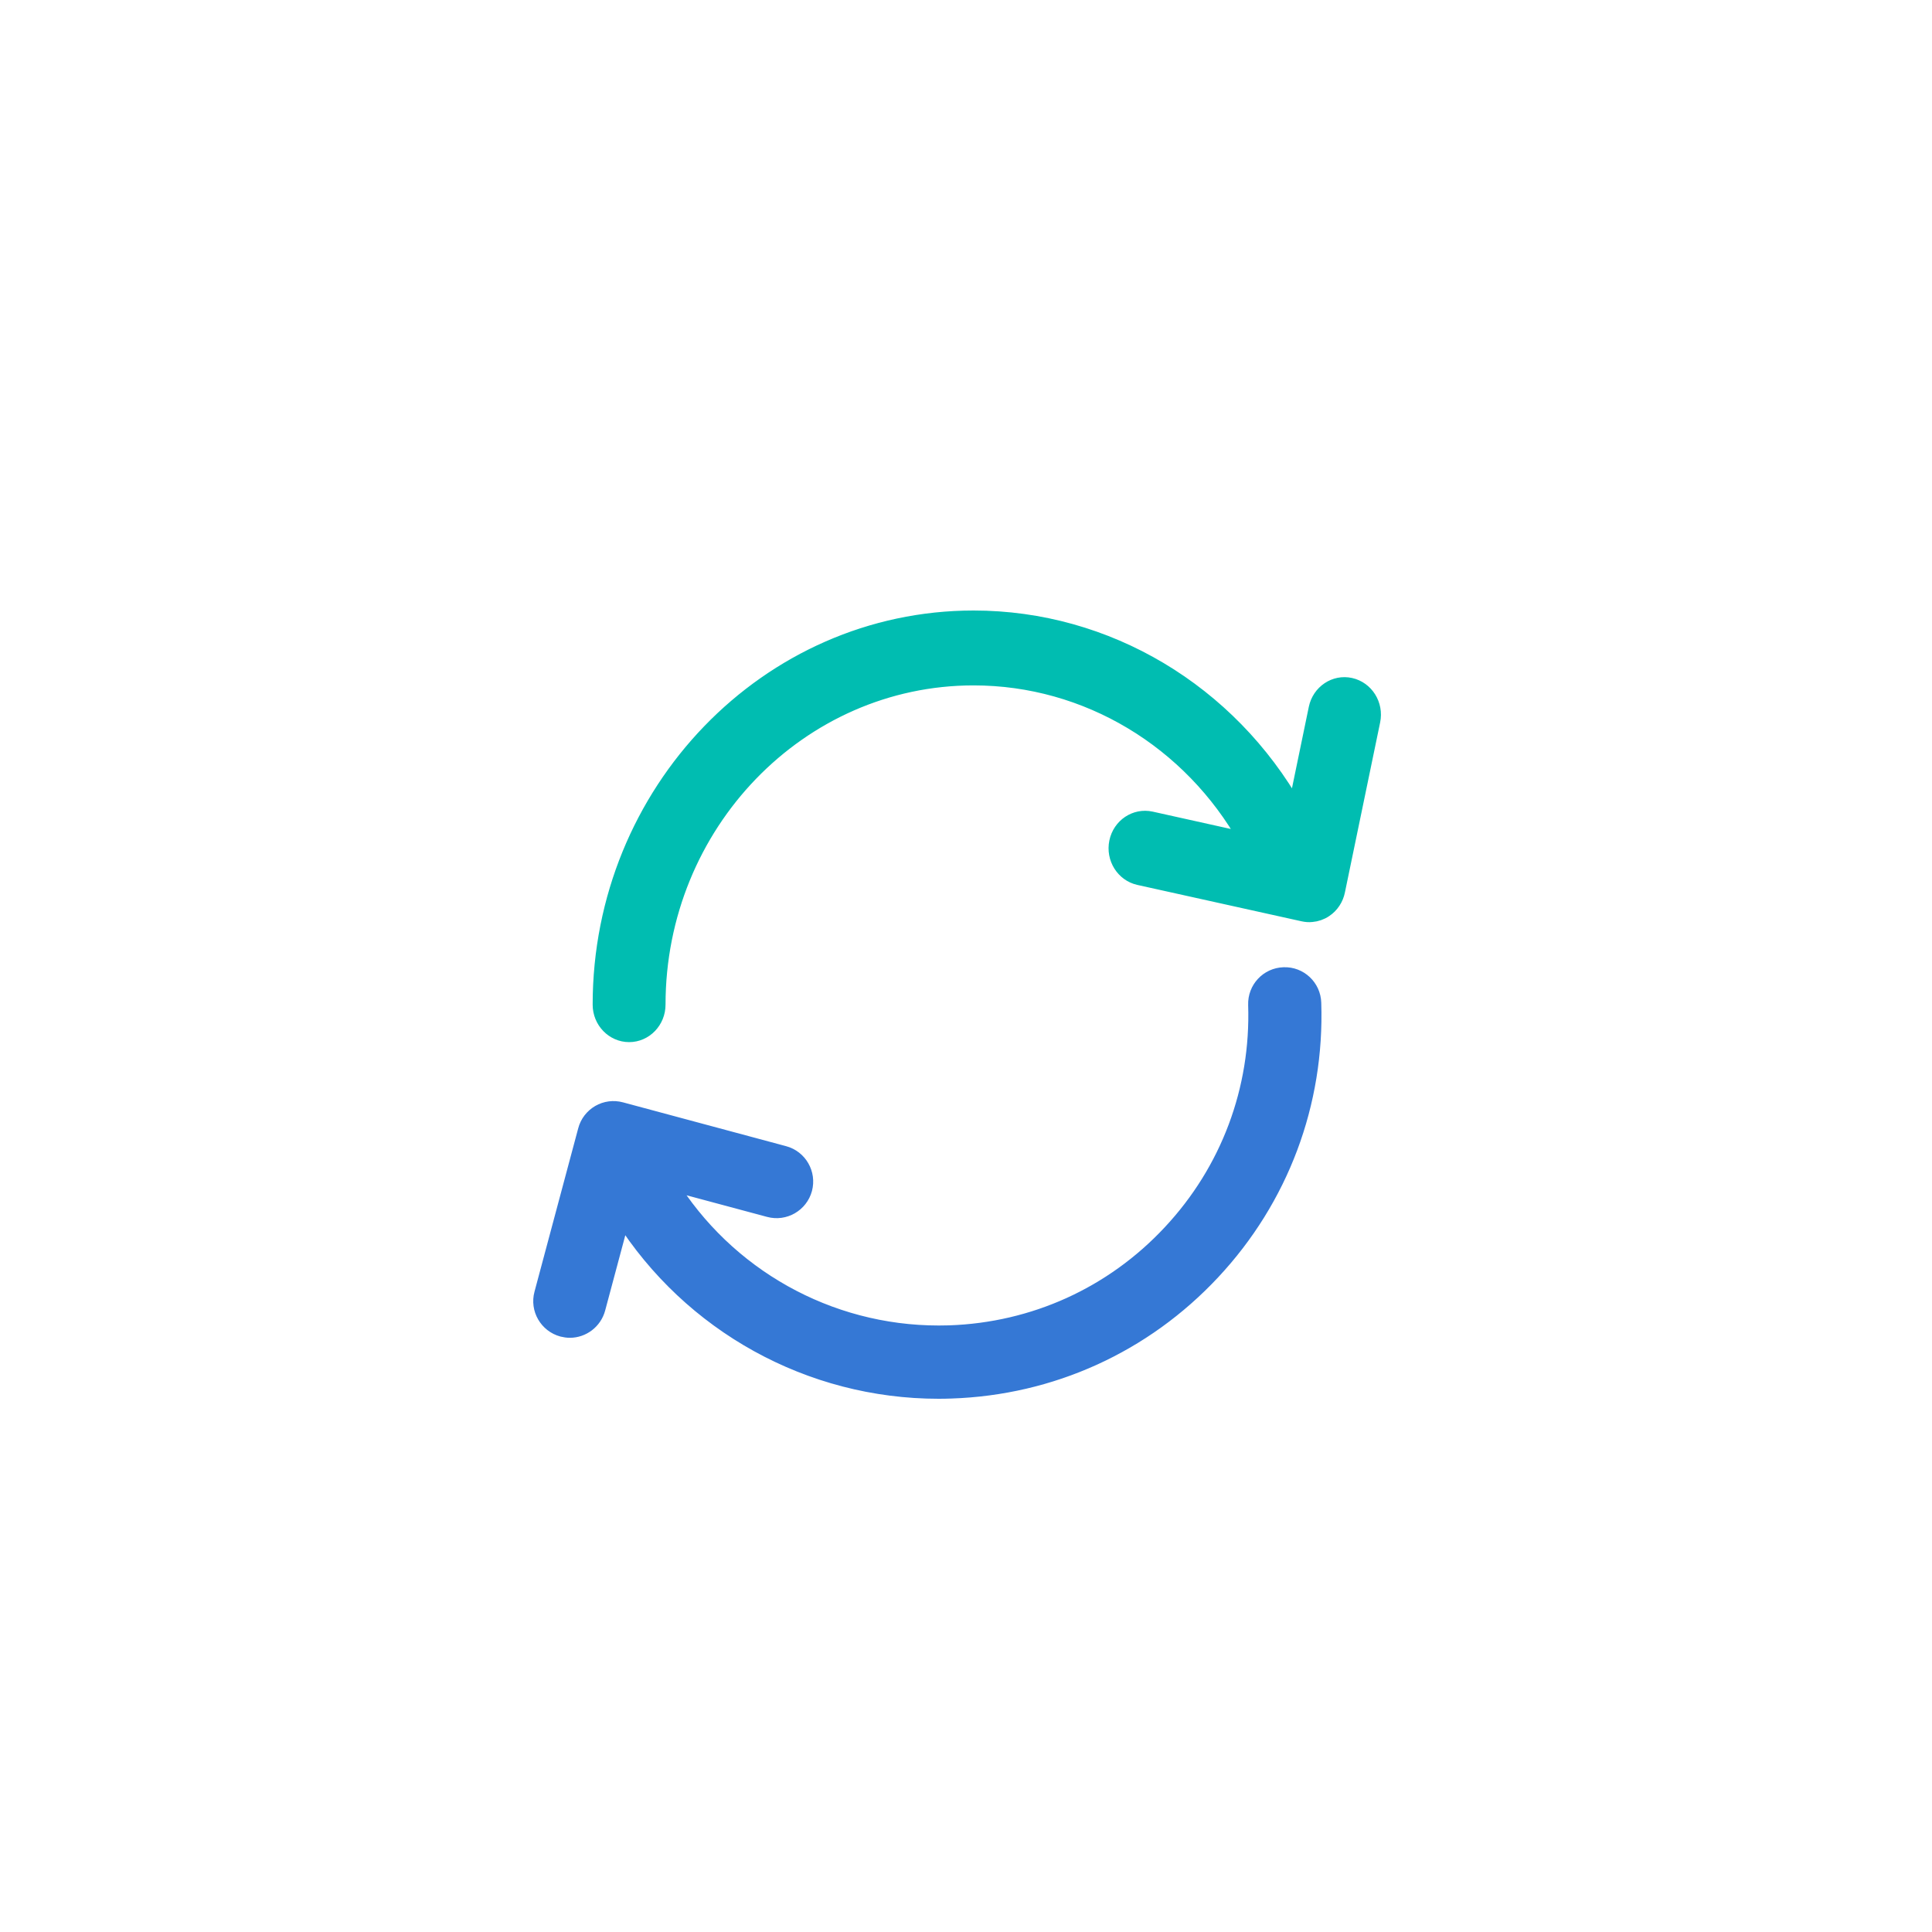 <?xml version="1.0" encoding="UTF-8"?>
<svg width="25px" height="25px" viewBox="0 0 25 25" version="1.1" xmlns="http://www.w3.org/2000/svg" xmlns:xlink="http://www.w3.org/1999/xlink">
    <!-- Generator: Sketch 58 (84663) - https://sketch.com -->
    <title>Artboard Copy 48</title>
    <desc>Created with Sketch.</desc>
    <g id="Artboard-Copy-48" stroke="none" stroke-width="1" fill="none" fill-rule="evenodd">
        <g id="update-arrows" transform="translate(7, 8)" fill-rule="nonzero" stroke-width="0.2">
            <path d="M10.475,0.871 C10.275,0.826 10.077,0.959 10.034,1.166 L9.764,2.471 C8.905,0.953 7.327,0 5.598,0 C2.936,0 0.769,2.243 0.769,5 C0.769,5.212 0.936,5.385 1.141,5.385 C1.346,5.385 1.512,5.212 1.512,5 C1.512,2.667 3.345,0.769 5.598,0.769 C7.067,0.769 8.407,1.582 9.132,2.875 L7.894,2.6 C7.693,2.556 7.496,2.688 7.453,2.896 C7.41,3.104 7.538,3.308 7.738,3.353 L9.864,3.824 C9.9,3.832 9.937,3.835 9.973,3.831 C10.033,3.826 10.092,3.806 10.144,3.771 C10.227,3.716 10.285,3.628 10.305,3.529 L10.761,1.328 C10.804,1.12 10.676,0.916 10.475,0.871 Z" id="Path" stroke="#00BDB1" fill="#00BDB1"></path>
            <path d="M9.612,4.616 C9.406,4.622 9.244,4.795 9.251,5.002 C9.287,6.1 8.895,7.147 8.145,7.949 C7.396,8.752 6.379,9.213 5.283,9.25 C5.238,9.251 5.192,9.252 5.147,9.252 C3.717,9.252 2.399,8.508 1.655,7.302 L2.952,7.65 C3.151,7.704 3.356,7.585 3.41,7.386 C3.463,7.186 3.345,6.981 3.146,6.928 L1.036,6.361 C0.94,6.335 0.838,6.348 0.752,6.398 C0.667,6.448 0.604,6.529 0.579,6.625 L0.013,8.74 C-0.041,8.939 0.078,9.144 0.277,9.198 C0.309,9.206 0.342,9.211 0.374,9.211 C0.538,9.211 0.689,9.1 0.734,8.933 L1.052,7.745 C1.936,9.141 3.476,10 5.146,10 C5.2,10 5.254,9.999 5.308,9.997 C6.603,9.954 7.804,9.409 8.69,8.46 C9.576,7.512 10.04,6.275 9.997,4.977 C9.991,4.771 9.818,4.608 9.612,4.616 Z" id="Path" stroke="#3578D5" fill="#3578D5"></path>
        </g>
    </g>
</svg>